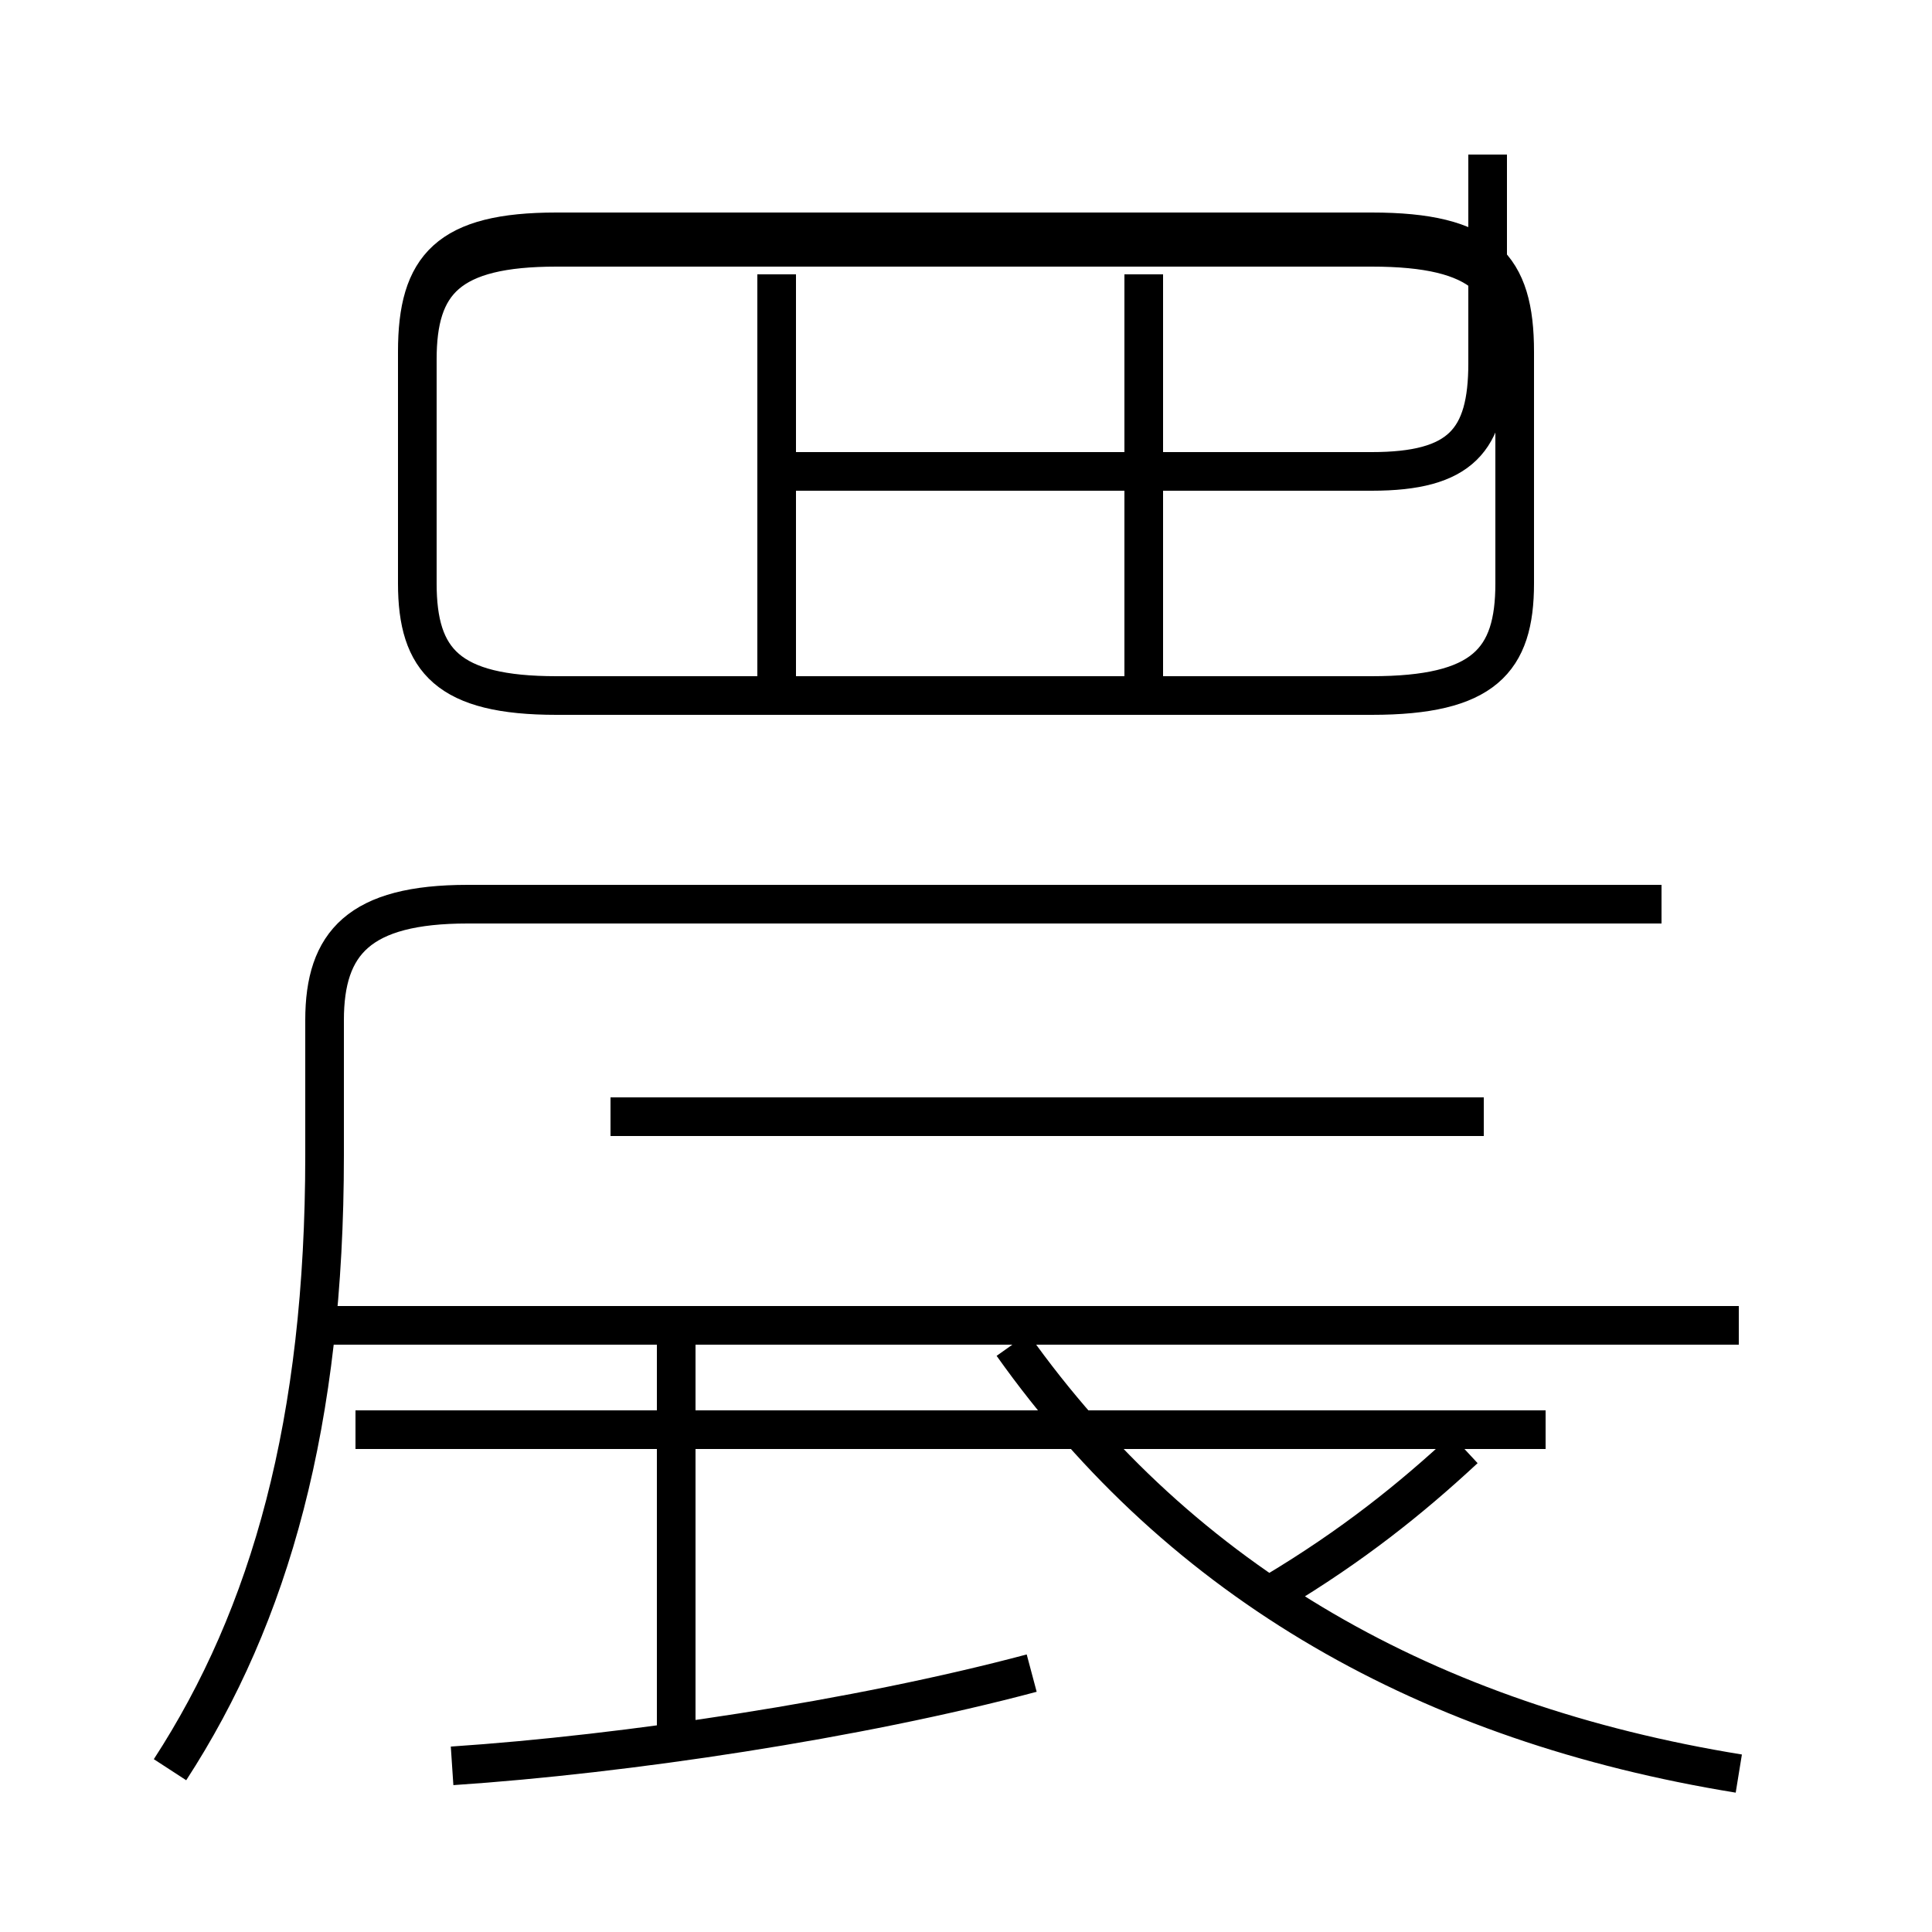 <?xml version='1.0' encoding='utf8'?>
<svg viewBox="0.0 -6.0 50.0 50.0" version="1.1" xmlns="http://www.w3.org/2000/svg">
<rect x="0.0" y="-6.0" width="50.0" height="50.0" fill="#808080" stroke="none"/>
<rect x="-1000" y="-1000" width="2000" height="2000" stroke="white" fill="white"/>
<g style="fill:white;stroke:#000000;  stroke-width:1">
<path d="M 4.4 1.8 C 7.0 -2.2 8.4 -7.2 8.4 -14.1 L 8.4 -17.6 C 8.4 -19.6 9.3 -20.6 12.1 -20.6 L 43.0 -20.6 M 11.7 1.7 C 16.2 1.4 22.2 0.5 26.7 -0.7 M 17.5 0.8 L 17.5 -9.2 M 45.0 -9.7 L 8.6 -9.7 M 38.4 -15.1 L 15.8 -15.1 M 45.0 1.9 C 37.0 0.6 30.6 -3.0 26.2 -9.2 M 33.0 -2.8 C 35.0 -4.0 36.5 -5.2 37.9 -6.5 M 14.4 -26.0 L 35.5 -26.0 C 38.4 -26.0 39.2 -26.9 39.2 -28.9 L 39.2 -34.7 C 39.2 -36.7 38.4 -37.6 35.5 -37.6 L 14.4 -37.6 C 11.6 -37.6 10.8 -36.7 10.8 -34.7 L 10.8 -28.9 C 10.8 -26.9 11.6 -26.0 14.4 -26.0 Z M 40.0 -7.0 L 9.2 -7.0 M 20.1 -26.0 L 20.1 -36.9 M 29.6 -26.0 L 29.6 -36.9 M 20.1 -31.8 L 35.5 -31.8 C 37.8 -31.8 38.5 -32.6 38.5 -34.6 L 38.5 -40.0 M 20.1 -38.0 L 35.5 -38.0 C 38.4 -38.0 39.2 -37.1 39.2 -34.9 L 39.2 -28.9 C 39.2 -26.9 38.4 -26.0 35.5 -26.0 L 14.4 -26.0 C 11.6 -26.0 10.8 -26.9 10.8 -28.9 L 10.8 -34.9 C 10.8 -37.1 11.6 -38.0 14.4 -38.0 L 20.1 -38.0 Z M 20.1 -26.0 L 35.5 -26.0 C 38.4 -26.0 39.2 -26.9 39.2 -28.9 L 39.2 -34.9 C 39.2 -37.1 38.4 -38.0 35.5 -38.0 L 14.4 -38.0 C 11.6 -38.0 10.8 -37.1 10.8 -34.9 L 10.8 -28.9 C 10.8 -26.9 11.6 -26.0 14.4 -26.0 Z M 20.1 -31.8 L 35.5 -31.8 C 37.8 -31.8 38.5 -32.6 38.5 -34.6 L 38.5 -40.0 M 20.1 -26.0 L 20.1 -36.9 M 29.6 -26.0 L 29.6 -36.9 M 20.1 -38.0 L 35.5 -38.0 C 38.4 -38.0 39.2 -37.1 39.2 -34.9 L 39.2 -28.9 C 39.2 -26.9 38.4 -26.0 35.5 -26.0 L 14.4 -26.0 C 11.6 -26.0 10.8 -26.9 10.8 -28.9 L 10.8 -34.9 C 10.8 -37.1 11.6 -38.0 14.4 -38.0 L 20.1 -38.0 Z M 20.1 -31.8 L 35.5 -31.8 C 37.8 -31.8 38.5 -32.6 38.5 -34.6 L 38.5 -40.0 M 20.1 -26.0 L 35.5 -26.0 C 38.4 -26.0 39.2 -26.9 39.2 -28.9 L 39.2 -34.9 C 39.2 -37.1 38.4 -38.0 35.5 -38.0 L 14.4 -38.0 C 11.6 -38.0 10.8 -37.1 10.8 -34.9 L 10.8 -28.9 C 10.8 -26.9 11.6 -26.0 14.4 -26.0 Z M 20.1 -31.8 L 35.5 -31.8 C 37.8 -31.8 38.5 -32.6 38.5 -34.6 L 38.5 -40.0 M 20.1 -26.0 L 20.1 -36.9 M 29.6 -26.0 L 29.6 -36.9 M 20.1 -38.0 L 35.5 -38.0 C 38.4 -38.0 39.2 -37.1 39.2 -34.9 L 39.2 -28.9 C 39.2 -26.9 38.4 -26.0 35.5 -26.0 L 14.4 -26.0 C 11.6 -26.0 10.8 -26.9 10.8 -28.9 L 10.8 -34.9 C 10.8 -37.1 11.6 -38.0 14.4 -38.0 L 20.1 -38.0 Z M 20.1 -31.8 L 35.5 -31.8 C 37.8 -31.8 38.5 -32.6 38.5 -34.6 L 38.5 -40.0 M 20.1 -26.0 L 35.5 -26.0 C 38.4 -26.0 39.2 -26.9 39.2 -28.9 L 39.2 -34.9 C 39.2 -37.1 38.4 -38.0 35.5 -38.0 L 14.4 -38.0 C 11.6 -38.0 10.8 -37.1 10.8 -34.9 L 10.8 -28.9 C 10.8 -26.9 11.6 -26.0 14.4 -26.0 Z M 20.1 -31.8 L 35.5 -31.8 C 37.8 -31.8 38.5 -32.6 38.5 -34.6 L 38.5 -40.0 M 20.1 -26.0 L 20.1 -36.9 M 29.6 -26.0 L 29.6 -36.9 M 20.1 -38.0 L 35.5 -38.0 C 38.4 -38.0 39.2 -37.1 39.2 -34.9 L 39.2 -28.9 C 39.2 -26.9 38.4 -26.0 35.5 -26.0 L 14.4 -26.0 C 11.6 -26.0 10.8 -26.9 10.8 -28.9 L 10.8 -34.9 C 10.8 -37.1 11.6 -38.0 14.4 -38.0 L 20.1 -38.0 Z M 20.1 -31.8 L 35.5 -31.8 C 37.8 -31.8 38.5 -32.6 38.5 -34.6 L 38.5 -40.0 M 20.1 -26.0 L 35.5 -26.0 C 38.4 -26.0 39.2 -26.9 39.2 -28.9 L 39.2 -34.9 C 39.2 -37.1 38.4 -38.0 35.5 -38.0 L 14.4 -38.0 C 11.6 -38.0 10.8 -37.1 10.8 -34.9 L 10.8 -28.9 C 10.8 -26.9 11.6 -26.0 14.4 -26.0 Z M 20.1 -31.8 L 35.5 -31.8 C 37.8 -31.8 38.5 -32.6 38.5 -34.6 L 38.5 -40.0 M 20.1 -26.0 L 20.1 -36.9 M 29.6 -26.0 L 29.6 -36.9 M 20.1 -38.0 L 35.5 -38.0 C 38.4 -38.0 39.2 -37.1 39.2 -34.9 L 39.2 -28.9 C 39.2 -26.9 38.4 -26.0 35.5 -26.0 L 14.4 -26.0 C 11.6 -26.0 10.8 -26.9 10.8 -28.9 L 10.8 -34.9 C 10.8 -37.1 11.6 -38.0 14.4 -38.0 L 20.1 -38.0 Z M 20.1 -31.8 L 35.5 -31.8 C 37.8 -31.8 38.5 -32.6 38.5 -34.6 L 38.5 -40.0 M 20.1 -26.0 L 20.1 -36.9 M 29.6 -26.0 L 29.6 -36.9 M 20.1 -38.0 L 35.5 -38.0 C 38.4 -38.0 39.2 -37.1 39.2 -34.9 L 39.2 -28.9 C 39.2 -26.9 38.4 -26.0 35.5 -26.0 L 14.4 -26.0 C 11.6 -26" transform="translate(0.0, 38.0)" />
</g>
</svg>